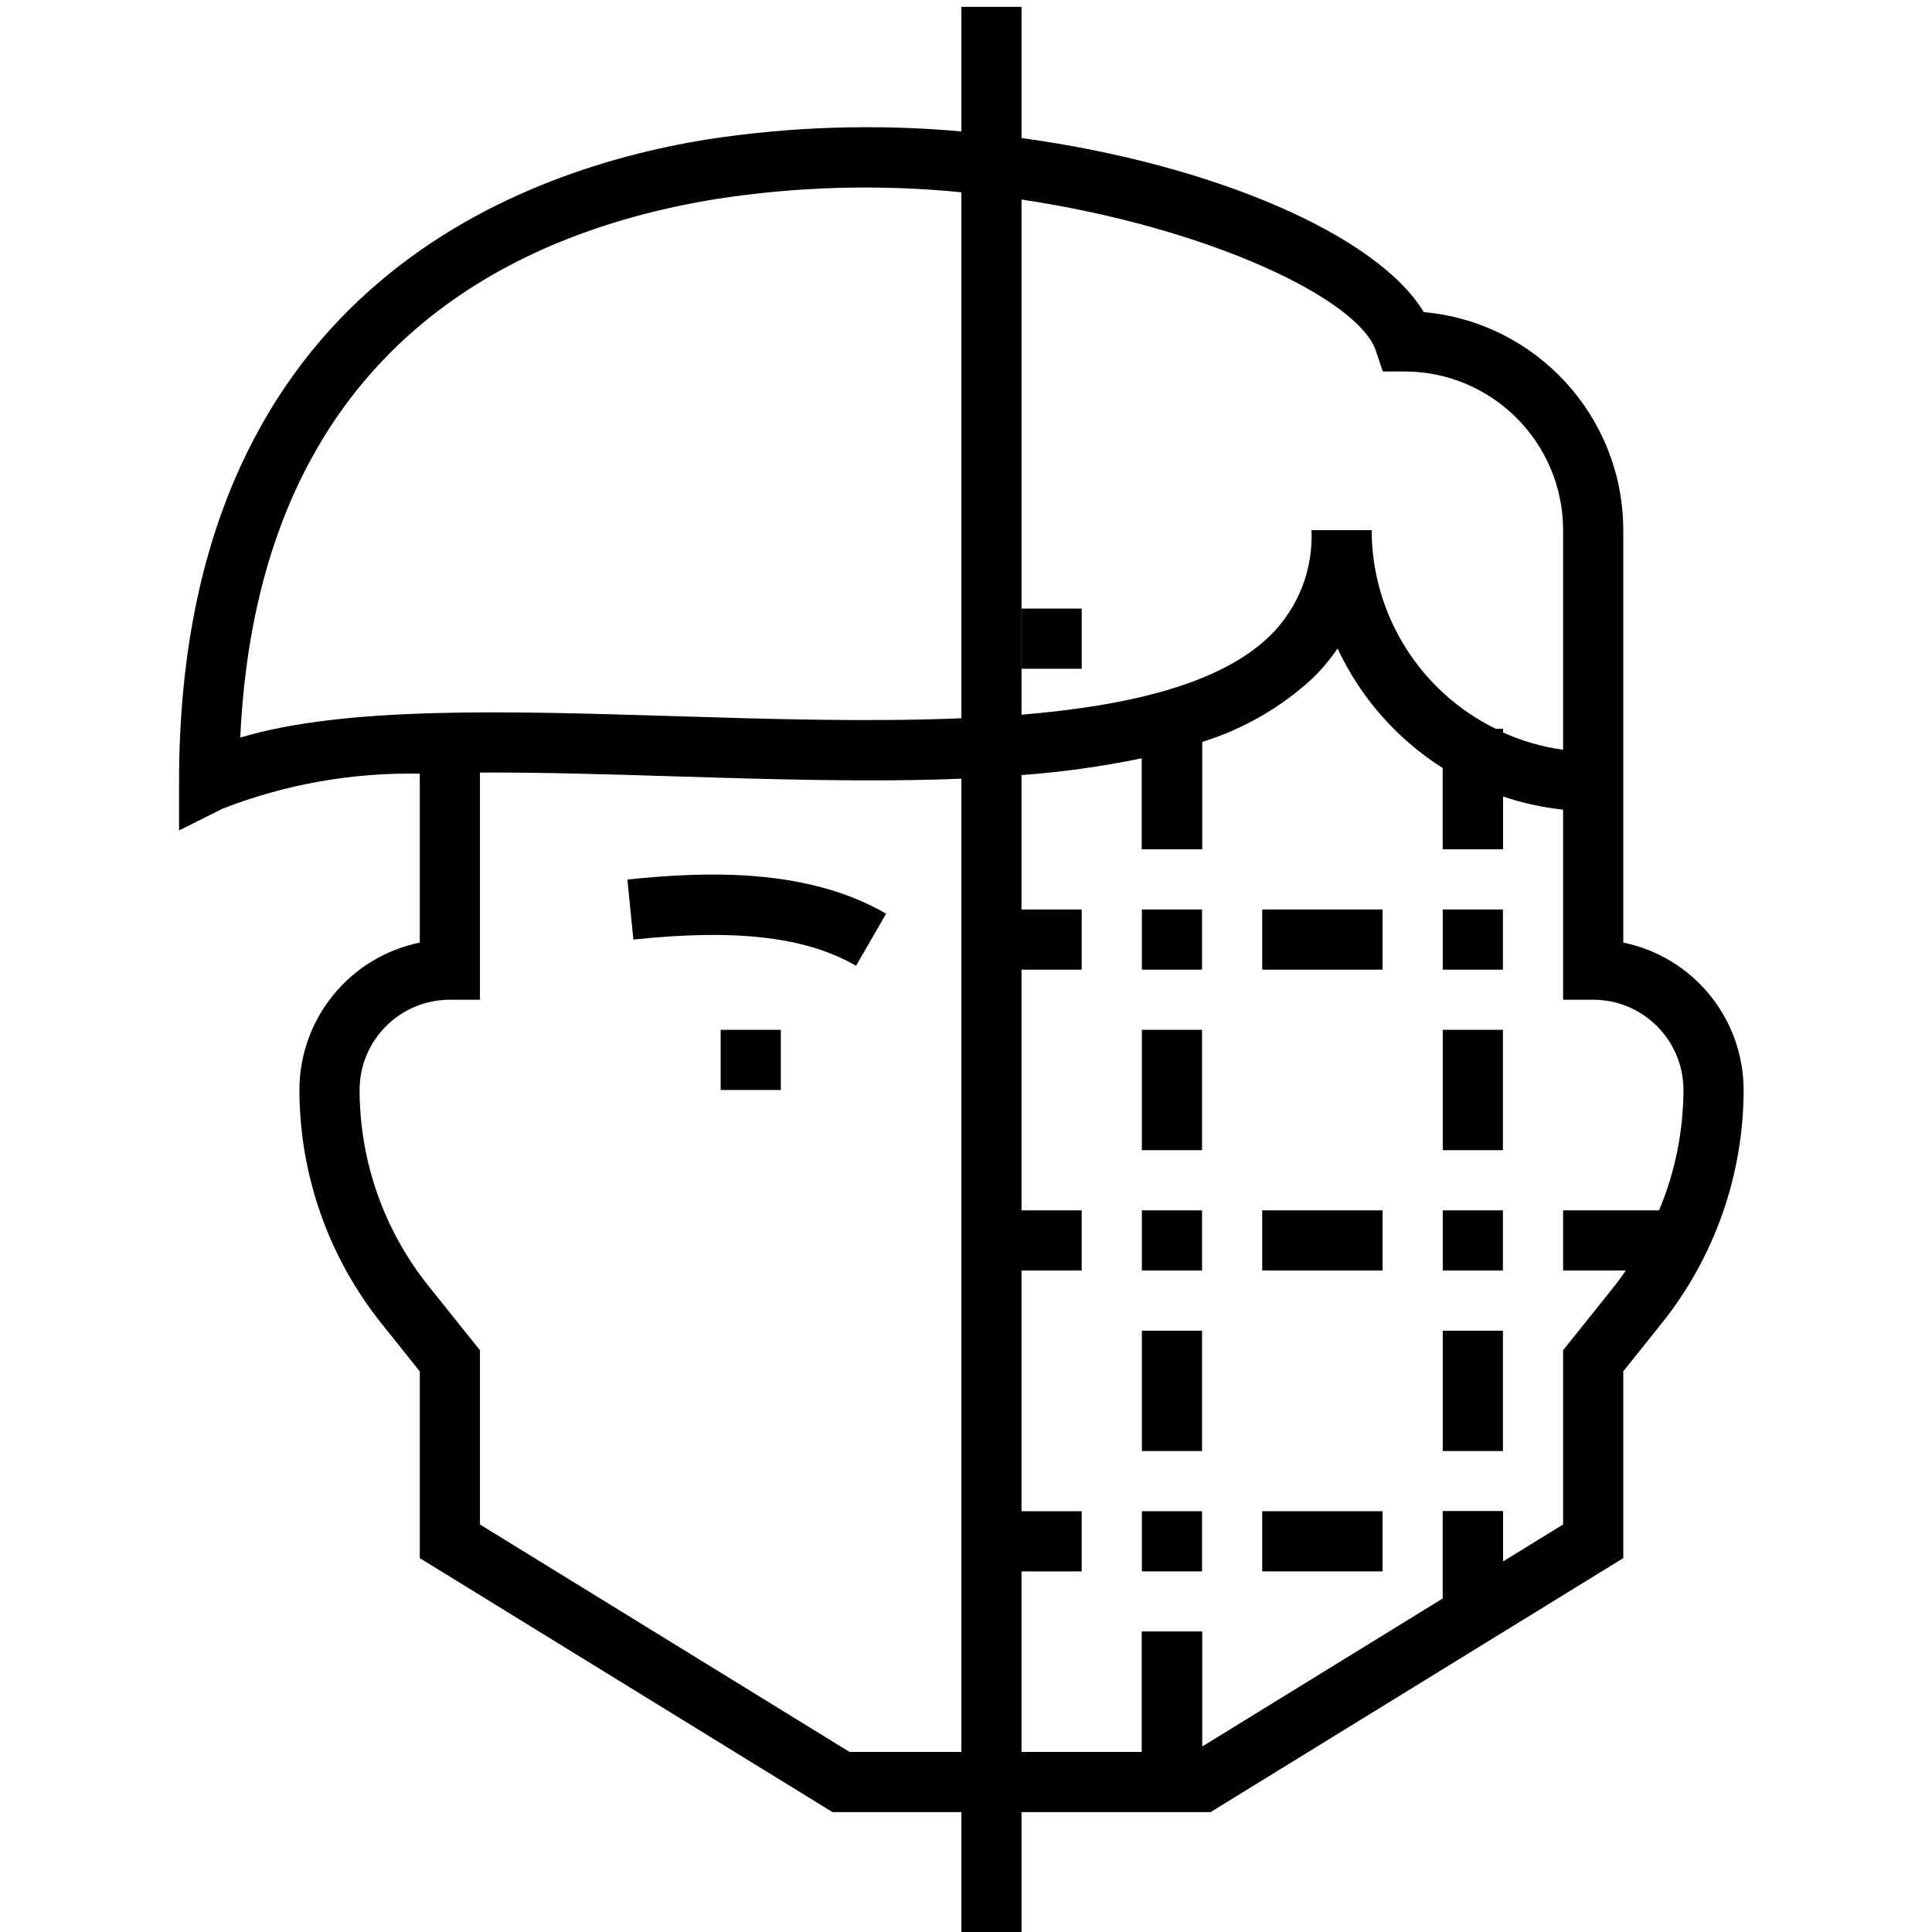 <?xml version="1.0" encoding="UTF-8" standalone="no"?>
<svg
   xmlns:dc="http://purl.org/dc/elements/1.1/"
   xmlns:cc="http://creativecommons.org/ns#"
   xmlns:rdf="http://www.w3.org/1999/02/22-rdf-syntax-ns#"
   xmlns:svg="http://www.w3.org/2000/svg"
   xmlns="http://www.w3.org/2000/svg"
   xmlns:sodipodi="http://sodipodi.sourceforge.net/DTD/sodipodi-0.dtd"
   xmlns:inkscape="http://www.inkscape.org/namespaces/inkscape"
   height="200"
   viewBox="-48 0 150 150"
   width="200"
   version="1.1"
   id="svg32"
   sodipodi:docname="face.svg"
   inkscape:version="0.92.4 (5da689c313, 2019-01-14)"
   inkscape:export-filename="C:\Users\User86\git\ws-pro\img\scan8.png"
   inkscape:export-xdpi="300"
   inkscape:export-ydpi="300"
   style="enable-background:new">
  <defs
     id="defs36">
    <filter
       inkscape:collect="always"
       style="color-interpolation-filters:sRGB"
       id="filter1130">
      <feBlend
         inkscape:collect="always"
         mode="luminosity"
         in2="BackgroundImage"
         id="feBlend1132" />
    </filter>
  </defs>
  <sodipodi:namedview
     pagecolor="#ffffff"
     bordercolor="#666666"
     borderopacity="1"
     objecttolerance="10"
     gridtolerance="10"
     guidetolerance="10"
     inkscape:pageopacity="0"
     inkscape:pageshadow="2"
     inkscape:window-width="1920"
     inkscape:window-height="1000"
     id="namedview34"
     showgrid="false"
     inkscape:zoom="2.8284271"
     inkscape:cx="36.722924"
     inkscape:cy="108.27505"
     inkscape:window-x="-11"
     inkscape:window-y="1609"
     inkscape:window-maximized="1"
     inkscape:current-layer="layer1"
     units="px" />
  <g
     inkscape:groupmode="layer"
     id="layer1"
     inkscape:label="1"
     style="display:inline;opacity:1;filter:url(#filter1130)"
     transform="translate(0,-362)">
    <g
       id="g900"
       transform="translate(-0.375,0.266)">
      <g
         transform="matrix(0.292,0,0,0.292,-33.722,362.265)"
         style="stroke-width:3.425"
         id="g951">
        <path
           inkscape:connector-curvature="0"
           d="m 144,272 h 16 v 16 h -16 z m 0,0"
           id="path28"
           style="fill:#000000;fill-opacity:1;stroke-width:3.425" />
        <path
           inkscape:connector-curvature="0"
           d="M 119.199,232.039 120.801,248 c 27.566,-2.879 45.832,-0.719 59.199,6.969 l 8,-13.855 c -21.07,-12.203 -47.84,-11.25 -68.801,-9.074 z m 0,0"
           id="path30"
           style="fill:#000000;fill-opacity:1;stroke-width:3.425" />
        <path
           inkscape:connector-curvature="0"
           d="m 224,160 h 16 v 16 h -16 z m 0,0"
           id="path2-6"
           style="fill:#000000;fill-opacity:1;stroke-width:3.425" />
      </g>
      <g
         transform="matrix(0.292,0,0,0.292,-33.722,362.265)"
         style="fill:#010000;fill-opacity:1;stroke-width:3.425"
         id="g1184">
        <path
           inkscape:connector-curvature="0"
           d="M 384,248.801 V 139.137 C 383.961,109.004 360.961,83.871 330.953,81.168 318.594,60.656 275.016,41.855 224,34.887 V 0 H 208 V 33.129 C 185.418,31.094 162.672,31.816 140.266,35.273 87.879,43.77 0,77.258 0,206.039 v 12.953 l 11.574,-5.793 c 16.699,-6.5 34.512,-9.656 52.426,-9.297 v 44.898 C 45.387,252.625 32.02,269 32,288 c 0.031,22.527 7.695,44.375 21.742,61.984 L 64,362.809 v 49.664 L 173.734,480 H 208 v 32 h 16 v -32 h 50.266 L 384,412.473 v -49.664 l 10.246,-12.801 C 408.305,332.395 415.973,310.535 416,288 415.98,269 402.613,252.625 384,248.801 Z M 208,464 H 178.266 L 80,403.527 V 357.191 L 66.23,340 C 54.449,325.227 48.023,306.895 48,288 48,274.746 58.746,264 72,264 h 8 v -60.406 c 16.199,-0.074 33.711,0.453 51.602,1.008 25.895,0.797 52.117,1.598 76.398,0.629 z m 0,-274.84 c -24.344,1.016 -50.793,0.23 -75.902,-0.551 -44.961,-1.379 -87.793,-2.699 -115.832,5.688 C 20.969,92.496 87.062,60.113 142.832,51.098 164.391,47.75 186.289,47.148 208,49.305 Z M 224,51.238 c 49.816,7.457 89.602,26.402 94.23,40.242 l 1.824,5.473 h 5.77 C 349.109,96.977 367.977,115.852 368,139.137 v 58.398 c -5.527,-0.762 -10.914,-2.312 -16,-4.605 V 192 h -1.84 c -20.203,-9.871 -33.031,-30.379 -33.062,-52.863 h -16 c 0.473,10.52 -3.551,20.742 -11.066,28.121 C 276.871,180.055 252.664,185.824 224,188.207 Z M 393.512,320 H 368 v 16 h 16.68 c -0.953,1.344 -1.887,2.703 -2.918,4 L 368,357.191 v 46.336 L 352,413.375 V 400 h -16 v 23.199 l -64,39.387 V 432 h -16 v 32 h -32 v -48 h 16 v -16 h -16 v -64 h 16 v -16 h -16 v -64 h 16 v -16 h -16 v -35.734 c 10.754,-0.789 21.441,-2.281 32,-4.473 V 224 h 16 v -28.535 c 10.836,-3.355 20.797,-9.066 29.168,-16.723 2.559,-2.469 4.859,-5.191 6.863,-8.125 6.098,13.047 15.801,24.074 27.969,31.781 V 224 h 16 v -14.047 c 5.188,1.754 10.555,2.93 16,3.504 V 264 h 8 c 13.254,0 24,10.746 24,24 -0.031,10.992 -2.234,21.867 -6.488,32 z m 0,0"
           id="path26"
           style="fill:#010000;fill-opacity:1;stroke-width:3.425" />
        <g
           id="g1089-9"
           style="fill:#010000;fill-opacity:1;stroke-width:3.425">
          <g
             style="fill:#010000;fill-opacity:1;stroke-width:3.425"
             id="g985-4">
            <path
               inkscape:connector-curvature="0"
               d="m 288,240 h 32 v 16 h -32 z m 0,0"
               id="path4-1"
               style="fill:#010000;fill-opacity:1;stroke-width:3.425" />
            <path
               inkscape:connector-curvature="0"
               d="m 288,320 h 32 v 16 h -32 z m 0,0"
               id="path14-1"
               style="fill:#010000;fill-opacity:1;stroke-width:3.425" />
            <path
               inkscape:connector-curvature="0"
               d="m 288,400 h 32 v 16 h -32 z m 0,0"
               id="path24-6"
               style="fill:#010000;fill-opacity:1;stroke-width:3.425" />
          </g>
          <g
             id="g980-6"
             style="fill:#010000;fill-opacity:1;stroke-width:3.425">
            <path
               inkscape:connector-curvature="0"
               d="m 256,240 h 16 v 16 h -16 z m 0,0"
               id="path2-2"
               style="fill:#010000;fill-opacity:1;stroke-width:3.425" />
            <path
               inkscape:connector-curvature="0"
               d="m 256,272 h 16 v 32 h -16 z m 0,0"
               id="path6-5"
               style="fill:#010000;fill-opacity:1;stroke-width:3.425" />
            <path
               inkscape:connector-curvature="0"
               d="m 256,320 h 16 v 16 h -16 z m 0,0"
               id="path12-2"
               style="fill:#010000;fill-opacity:1;stroke-width:3.425" />
            <path
               inkscape:connector-curvature="0"
               d="m 256,352 h 16 v 32 h -16 z m 0,0"
               id="path16-3"
               style="fill:#010000;fill-opacity:1;stroke-width:3.425" />
            <path
               inkscape:connector-curvature="0"
               d="m 256,400 h 16 v 16 h -16 z m 0,0"
               id="path22-8"
               style="fill:#010000;fill-opacity:1;stroke-width:3.425" />
            <path
               inkscape:connector-curvature="0"
               d="m 256,192 h 16 v 32 h -16 z m 0,0"
               id="path6-1-8"
               style="fill:#010000;fill-opacity:1;stroke-width:3.425" />
            <path
               inkscape:connector-curvature="0"
               d="m 256,432 h 16 v 32 h -16 z m 0,0"
               id="path6-2-4"
               style="fill:#010000;fill-opacity:1;stroke-width:3.425" />
          </g>
          <g
             style="fill:#010000;fill-opacity:1;stroke-width:3.425"
             id="g993-6">
            <path
               inkscape:connector-curvature="0"
               d="m 336,272 h 16 v 32 h -16 z m 0,0"
               id="path8-3"
               style="fill:#010000;fill-opacity:1;stroke-width:3.425" />
            <path
               inkscape:connector-curvature="0"
               d="m 336,240 h 16 v 16 h -16 z m 0,0"
               id="path10-8"
               style="fill:#010000;fill-opacity:1;stroke-width:3.425" />
            <path
               inkscape:connector-curvature="0"
               d="m 336,352 h 16 v 32 h -16 z m 0,0"
               id="path18-7"
               style="fill:#010000;fill-opacity:1;stroke-width:3.425" />
            <path
               inkscape:connector-curvature="0"
               d="m 336,320 h 16 v 16 h -16 z m 0,0"
               id="path20-4"
               style="fill:#010000;fill-opacity:1;stroke-width:3.425" />
            <path
               inkscape:connector-curvature="0"
               d="m 336,192 h 16 v 32 h -16 z m 0,0"
               id="path6-1-9-19"
               style="fill:#010000;fill-opacity:1;stroke-width:3.425" />
            <path
               inkscape:connector-curvature="0"
               d="m 336,400 h 16 v 32 h -16 z m 0,0"
               id="path6-1-9-1-4"
               style="fill:#010000;fill-opacity:1;stroke-width:3.425" />
          </g>
        </g>
      </g>
      <rect
         y="362.375"
         x="-47.625"
         height="149.25"
         width="149.25"
         id="rect877"
         style="opacity:1;fill:none;fill-opacity:1;stroke:none;stroke-width:0.75;stroke-linejoin:miter;stroke-miterlimit:4;stroke-dasharray:none;stroke-dashoffset:0;stroke-opacity:1" />
    </g>
  </g>
</svg>
